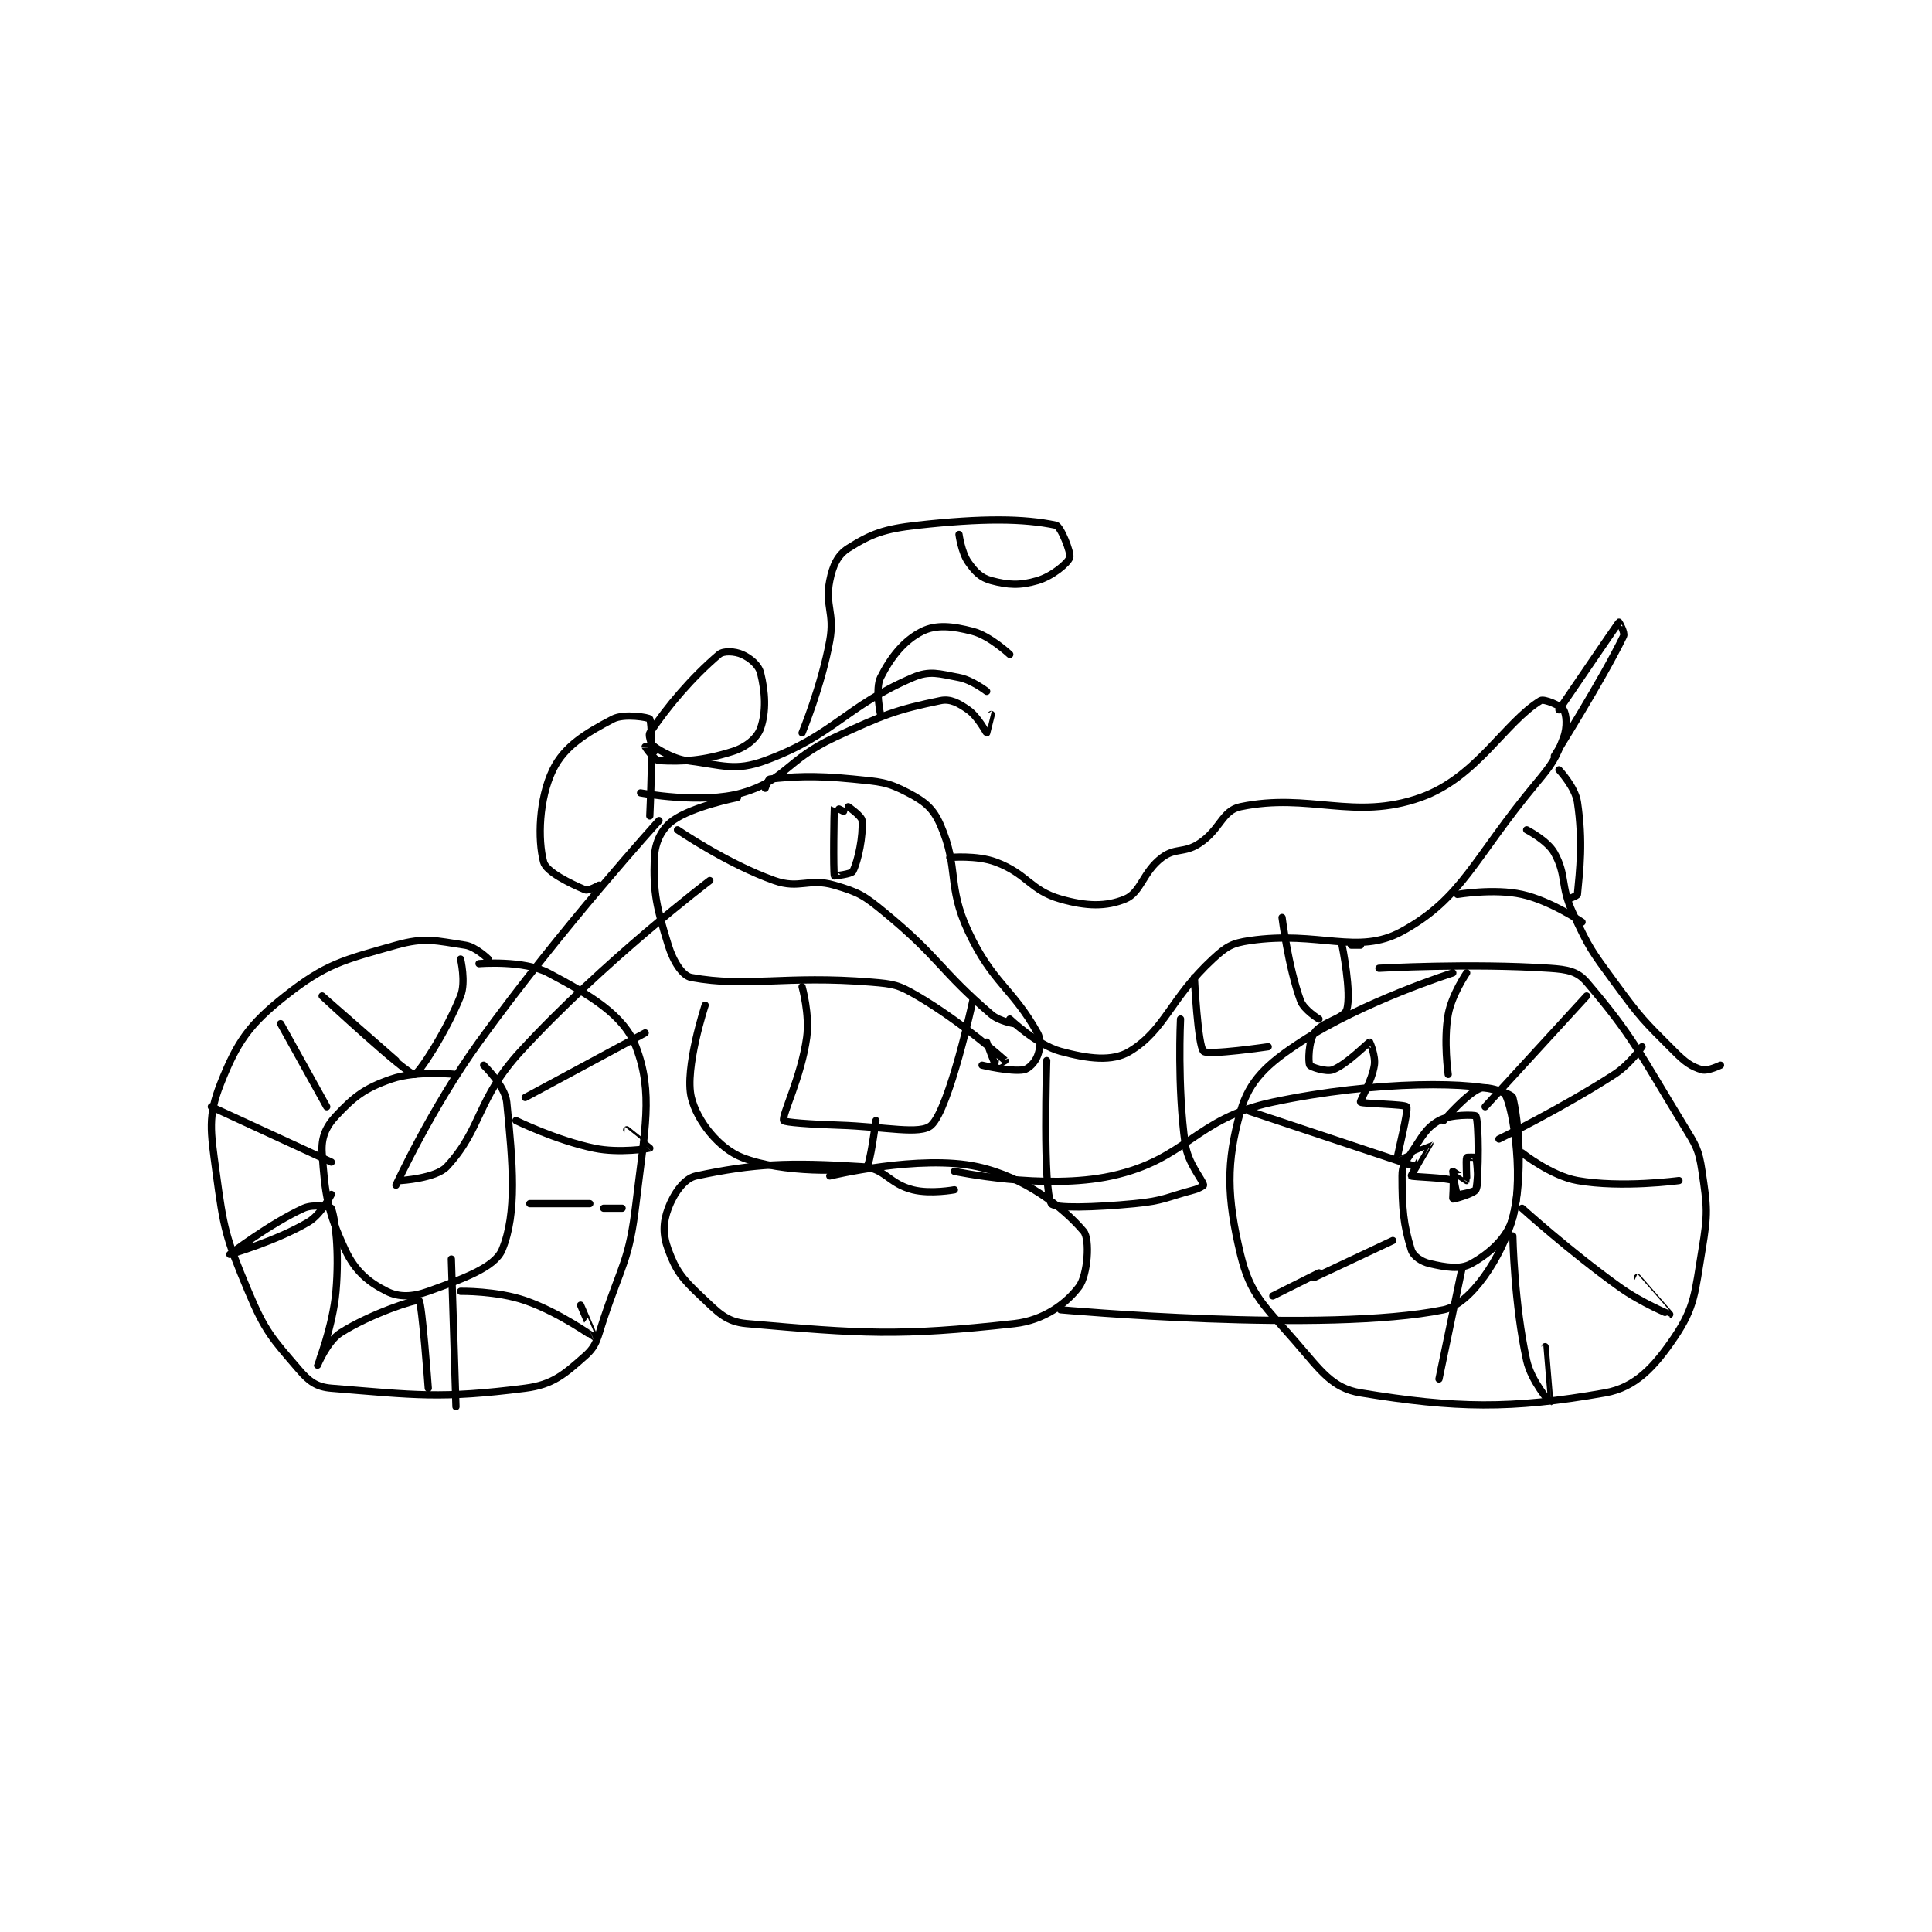<?xml version="1.0" encoding="utf-8"?>
<!DOCTYPE svg PUBLIC "-//W3C//DTD SVG 1.1//EN" "http://www.w3.org/Graphics/SVG/1.1/DTD/svg11.dtd">
<svg viewBox="0 0 800 800" preserveAspectRatio="xMinYMin meet" xmlns="http://www.w3.org/2000/svg" version="1.1">
<g fill="none" stroke="black" stroke-linecap="round" stroke-linejoin="round" stroke-width="1.57">
<g transform="translate(87.52,217.481) scale(1.911) translate(-101,-177.133)">
<path id="0" d="M161 271.133 C161 271.133 158.299 268.478 156 268.133 C149.673 267.184 147.33 266.348 141 268.133 C129.563 271.359 125.845 272.15 117 279.133 C109.152 285.329 106.526 289.201 103 298.133 C100.212 305.197 100.825 308.317 102 317.133 C103.678 329.719 104.092 331.409 109 343.133 C112.665 351.889 114.18 353.343 120 360.133 C122.202 362.702 123.825 363.874 127 364.133 C145.203 365.619 150.731 366.459 169 364.133 C175.042 363.364 177.546 361.063 182 357.133 C184.568 354.867 184.625 353.258 186 349.133 C190.026 337.055 191.544 336.402 193 324.133 C194.916 307.984 196.815 300.172 193 290.133 C190.395 283.277 183.113 278.958 174 274.133 C168.673 271.313 159 272.133 159 272.133 "/>
<path id="1" d="M370 274.133 C370 274.133 350.672 280.217 337 289.133 C329.719 293.882 325.883 297.47 324 304.133 C320.874 315.194 321.005 322.654 324 335.133 C326.114 343.941 329.139 346.216 336 354.133 C341.399 360.363 343.861 364.125 350 365.133 C370.585 368.513 382.623 368.729 403 365.133 C409.581 363.972 413.688 359.498 418 353.133 C422.487 346.509 422.453 343.417 424 334.133 C425.315 326.243 425.146 324.866 424 317.133 C423.286 312.315 422.701 311.563 420 307.133 C410.487 291.532 408.954 287.803 399 276.133 C397.001 273.79 394.826 273.388 391 273.133 C373.736 271.982 354 273.133 354 273.133 "/>
<path id="2" d="M141 320.133 C141 320.133 148.691 303.422 159 289.133 C176.845 264.401 198 241.133 198 241.133 "/>
<path id="3" d="M154 296.133 C154 296.133 145.597 295.196 140 297.133 C134.238 299.128 131.94 300.931 128 305.133 C125.787 307.494 124.776 309.888 125 313.133 C125.613 322.022 126.168 325.921 130 334.133 C132.168 338.779 135.066 341.166 139 343.133 C141.623 344.445 144.512 344.389 148 343.133 C155.458 340.449 162.408 337.972 164 334.133 C167.3 326.174 166.324 315.37 165 302.133 C164.647 298.606 160 294.133 160 294.133 "/>
<path id="4" d="M142 319.133 C142 319.133 149.632 318.683 152 316.133 C159.681 307.862 158.456 301.515 168 291.133 C185.952 271.606 209 254.133 209 254.133 "/>
<path id="5" d="M196 240.133 C196 240.133 196.873 221.426 196 219.133 C195.873 218.801 190.44 217.855 188 219.133 C182.278 222.131 177.503 224.96 175 230.133 C171.964 236.407 171.682 245.237 173 250.133 C173.571 252.252 178.81 254.804 182 256.133 C182.717 256.432 185 255.133 185 255.133 "/>
<path id="6" d="M197 226.133 C197 226.133 195.528 222.842 196 222.133 C199.825 216.396 205.099 210.149 211 205.133 C212.002 204.282 214.479 204.457 216 205.133 C217.757 205.915 219.571 207.419 220 209.133 C221.029 213.248 221.267 217.545 220 221.133 C219.249 223.262 216.923 225.203 214 226.133 C207.595 228.171 203.161 228.405 198 228.133 C196.975 228.079 195.013 225.172 195 225.133 C194.998 225.127 197 225.133 197 225.133 "/>
<path id="7" d="M197 225.133 C197 225.133 200.657 227.715 204 228.133 C211.706 229.097 214.442 230.542 221 228.133 C235.896 222.661 238.309 216.429 253 210.133 C256.699 208.548 258.666 209.321 263 210.133 C265.844 210.667 269 213.133 269 213.133 "/>
<path id="8" d="M194 235.133 C194 235.133 207.228 237.64 216 235.133 C225.342 232.464 225.705 227.922 236 223.133 C246.754 218.131 249.508 217.097 259 215.133 C261.151 214.688 262.899 215.663 265 217.133 C267.129 218.624 268.907 222.115 269 222.133 C269.004 222.134 270 218.133 270 218.133 "/>
<path id="9" d="M246 218.133 C246 218.133 244.784 212.565 246 210.133 C248.203 205.727 251.1 202.083 255 200.133 C258.064 198.601 261.608 198.978 266 200.133 C269.719 201.112 274 205.133 274 205.133 "/>
<path id="10" d="M229 222.133 C229 222.133 233.221 211.915 235 202.133 C236.096 196.104 233.909 194.587 235 189.133 C235.654 185.861 236.708 183.581 239 182.133 C243.942 179.012 246.706 177.944 254 177.133 C268.067 175.57 277.027 175.654 284 177.133 C285.042 177.354 287.331 183.139 287 184.133 C286.595 185.349 283.206 188.19 280 189.133 C276.215 190.246 273.701 190.12 270 189.133 C267.755 188.535 266.49 187.262 265 185.133 C263.529 183.032 263 179.133 263 179.133 "/>
<path id="11" d="M215 236.133 C215 236.133 205.29 238.035 201 241.133 C198.618 242.853 197.124 245.787 197 249.133 C196.713 256.89 197.488 259.969 200 268.133 C201.077 271.632 203.052 274.779 205 275.133 C217.166 277.345 225.264 274.604 244 276.133 C248.911 276.534 249.876 276.716 254 279.133 C263.541 284.726 272.345 292.555 273 293.133 C273.023 293.154 271.053 294.186 271 294.133 C270.632 293.765 269 289.133 269 289.133 "/>
<path id="12" d="M221 234.133 C221 234.133 221.687 232.166 222 232.133 C226.661 231.643 231.353 231.269 240 232.133 C245.909 232.724 247.414 232.72 252 235.133 C255.608 237.032 257.413 238.47 259 242.133 C263.051 251.481 260.341 255.149 265 265.133 C270.237 276.356 274.632 277.47 280 287.133 C280.885 288.726 280.599 290.536 280 292.133 C279.506 293.451 278.124 294.946 277 295.133 C274.164 295.606 268 294.133 268 294.133 "/>
<path id="13" d="M261 249.133 C261 249.133 266.838 248.572 271 250.133 C277.82 252.691 278.431 256.257 285 258.133 C290.647 259.747 294.847 259.832 299 258.133 C302.465 256.716 302.809 252.276 307 249.133 C309.912 246.949 311.727 248.251 315 246.133 C319.668 243.113 319.949 238.977 324 238.133 C338.969 235.015 348.563 241.242 363 236.133 C375.155 231.832 381.17 219.933 389 215.133 C389.76 214.667 393.459 216.267 394 217.133 C394.634 218.148 394.851 220.865 394 223.133 C392.263 227.765 391.618 228.791 388 233.133 C374.451 249.392 372.159 257.917 359 265.133 C349.361 270.419 341.017 264.936 326 267.133 C322.127 267.7 320.942 268.418 318 271.133 C308.826 279.601 307.67 286.485 300 291.133 C296.18 293.448 290.942 292.733 285 291.133 C279.896 289.759 274 284.133 274 284.133 "/>
<path id="14" d="M348 268.133 L350 268.133 "/>
<path id="15" d="M333 262.133 C333 262.133 334.345 272.833 337 280.133 C337.744 282.18 341 284.133 341 284.133 "/>
<path id="16" d="M346 268.133 C346 268.133 348.137 278.531 347 282.133 C346.401 284.031 341.594 284.743 340 287.133 C338.736 289.029 338.638 293.409 339 294.133 C339.195 294.523 342.604 295.67 344 295.133 C347.118 293.934 351.654 289.172 352 289.133 C352.018 289.131 353.311 292.11 353 294.133 C352.456 297.667 349.81 301.889 350 302.133 C350.294 302.512 359.626 302.572 360 303.133 C360.472 303.841 357.89 313.957 358 314.133 C358.015 314.158 364.995 311.126 365 311.133 C365.01 311.146 360.908 317.986 361 318.133 C361.135 318.35 368.875 318.508 370 319.133 C370.262 319.279 369.932 323.106 370 323.133 C370.179 323.205 374.523 321.992 375 321.133 C375.699 319.876 375.231 314.942 375 314.133 C374.981 314.067 373.034 314.047 373 314.133 C372.784 314.672 373.062 319.071 373 319.133 C372.988 319.146 370 317.133 370 317.133 C369.979 317.166 370.654 321.857 371 322.133 C371.221 322.31 374.916 321.488 375 321.133 C375.688 318.207 375.637 306.328 375 305.133 C374.87 304.889 369.445 304.736 367 306.133 C364.147 307.764 363.405 309.526 361 313.133 C359.615 315.21 359 315.935 359 318.133 C359 325.166 359.286 328.705 361 334.133 C361.439 335.525 363.196 336.717 365 337.133 C368.461 337.932 371.605 338.464 374 337.133 C377.873 334.982 381.905 331.513 383 327.133 C385.324 317.837 384.243 306.104 383 301.133 C382.821 300.416 377.696 298.568 376 299.133 C373.233 300.056 368 306.133 368 306.133 "/>
<path id="17" d="M229 277.133 C229 277.133 230.688 283.143 230 288.133 C228.816 296.72 224.567 304.957 225 306.133 C225.145 306.528 231.011 306.946 237 307.133 C246.956 307.444 254.68 309.293 257 307.133 C260.96 303.446 266 280.133 266 280.133 "/>
<path id="18" d="M208 281.133 C208 281.133 203.482 294.87 205 301.133 C206.234 306.225 210.955 312.142 216 314.133 C224.691 317.564 239.125 317.202 243 316.133 C243.697 315.941 245 306.133 245 306.133 "/>
<path id="19" d="M282 293.133 C282 293.133 281.124 321.073 283 324.133 C283.655 325.202 292.31 324.974 301 324.133 C307.416 323.512 307.737 322.803 314 321.133 C315.029 320.859 316.016 320.212 316 320.133 C315.743 318.846 312.605 315.49 312 311.133 C310.281 298.759 311 284.133 311 284.133 "/>
<path id="20" d="M314 275.133 C314 275.133 314.746 289.958 316 291.133 C316.964 292.037 330 290.133 330 290.133 "/>
<path id="21" d="M262 321.133 C262 321.133 256.864 322.099 253 321.133 C247.74 319.818 247.012 316.453 242 316.133 C226.115 315.119 218.463 315.463 206 318.133 C203.434 318.683 201.177 321.996 200 325.133 C198.855 328.186 198.792 330.855 200 334.133 C201.688 338.715 203.018 340.386 207 344.133 C210.797 347.707 212.494 349.736 217 350.133 C241.821 352.323 250.004 352.911 275 350.133 C281.417 349.42 286.276 345.765 289 342.133 C290.877 339.63 291.44 331.835 290 330.133 C285.68 325.028 277.299 318.38 267 316.133 C254.524 313.411 235 318.133 235 318.133 "/>
<path id="22" d="M262 317.133 C262 317.133 281.492 321.287 296 318.133 C312.525 314.541 313.975 305.739 331 302.133 C353.362 297.398 375.677 297.574 381 300.133 C382.626 300.915 385.612 317.691 383 327.133 C380.615 335.755 373.862 345.937 368 347.133 C342.502 352.337 285 347.133 285 347.133 "/>
<path id="23" d="M371 257.133 C371 257.133 378.929 255.784 385 257.133 C391.215 258.514 398 263.133 398 263.133 "/>
<path id="24" d="M386 243.133 C386 243.133 390.506 245.445 392 248.133 C394.728 253.044 393.245 255.199 396 261.133 C399.557 268.794 399.927 269.216 405 276.133 C410.762 283.991 411.249 284.382 418 291.133 C420.411 293.544 421.69 294.44 424 295.133 C425.187 295.49 428 294.133 428 294.133 "/>
<path id="25" d="M393 230.133 C393 230.133 396.52 233.892 397 237.133 C398.265 245.672 397.494 251.944 397 257.133 C396.971 257.442 395 258.133 395 258.133 "/>
<path id="26" d="M393 217.133 C393 217.133 405.705 198.47 406 198.133 C406.021 198.11 407.341 200.427 407 201.133 C402.497 210.461 392 227.133 392 227.133 "/>
<path id="27" d="M141 293.133 C141 293.133 125 279.133 125 279.133 C125 279.133 143.286 296.133 145 296.133 C145.857 296.133 151.862 286.978 155 279.133 C156.195 276.145 155 271.133 155 271.133 "/>
<path id="28" d="M167 306.133 C167 306.133 175.745 310.425 184 312.133 C189.43 313.257 195.946 312.164 196 312.133 C196.012 312.126 191 308.133 191 308.133 "/>
<path id="29" d="M169 301.133 L195 287.133 "/>
<path id="30" d="M153 336.133 L154 368.133 "/>
<path id="31" d="M155 343.133 C155 343.133 162.823 343.003 169 345.133 C176.467 347.708 183.906 353.125 184 353.133 C184.022 353.135 181 346.133 181 346.133 "/>
<path id="32" d="M170 324.133 L183 324.133 "/>
<path id="33" d="M186 325.133 L190 325.133 "/>
<path id="34" d="M127 322.133 C127 322.133 124.812 326.472 122 328.133 C115.046 332.243 105 335.133 105 335.133 C105 335.133 113.731 328.437 121 325.133 C123.123 324.168 126.89 324.851 127 325.133 C127.865 327.358 128.749 334.64 128 343.133 C127.316 350.887 123.999 359.124 124 359.133 C124 359.137 126.129 353.96 129 352.133 C135.514 347.988 145.42 344.767 146 345.133 C146.645 345.541 148 364.133 148 364.133 "/>
<path id="35" d="M127 315.133 L101 303.133 "/>
<path id="36" d="M126 303.133 L116 285.133 "/>
<path id="37" d="M357 332.133 L340 340.133 "/>
<path id="38" d="M372 338.133 L367 362.133 "/>
<path id="39" d="M383 331.133 C383 331.133 383.293 345.954 386 358.133 C386.989 362.585 390.999 367.134 391 367.133 C391.005 367.13 390 355.133 390 355.133 "/>
<path id="40" d="M385 325.133 C385 325.133 395.227 334.39 406 342.133 C410.966 345.703 416.997 348.135 417 348.133 C417.001 348.133 410 340.133 410 340.133 "/>
<path id="41" d="M385 313.133 C385 313.133 391.319 318.131 397 319.133 C406.571 320.822 419 319.133 419 319.133 "/>
<path id="42" d="M380 310.133 C380 310.133 393.432 303.597 405 296.133 C408.355 293.969 411 290.133 411 290.133 "/>
<path id="43" d="M369 296.133 C369 296.133 367.952 288.895 369 283.133 C369.784 278.822 373 274.133 373 274.133 "/>
<path id="44" d="M377 303.133 L399 279.133 "/>
<path id="45" d="M341 339.133 L331 344.133 "/>
<path id="46" d="M362 316.133 L326 304.133 "/>
<path id="47" d="M202 243.133 C202 243.133 212.817 250.539 223 254.133 C228.465 256.062 230.402 253.501 236 255.133 C241.37 256.7 242.413 257.356 247 261.133 C258.83 270.876 258.792 273.527 270 283.133 C271.798 284.674 275 285.133 275 285.133 "/>
<path id="48" d="M238 239.133 C238 239.133 236.004 238.107 236 238.133 C235.92 238.695 235.716 252.139 236 253.133 C236.003 253.143 239.701 252.732 240 252.133 C241.196 249.74 242.238 244.458 242 241.133 C241.93 240.149 239 238.133 239 238.133 "/>
</g>
</g>
</svg>
